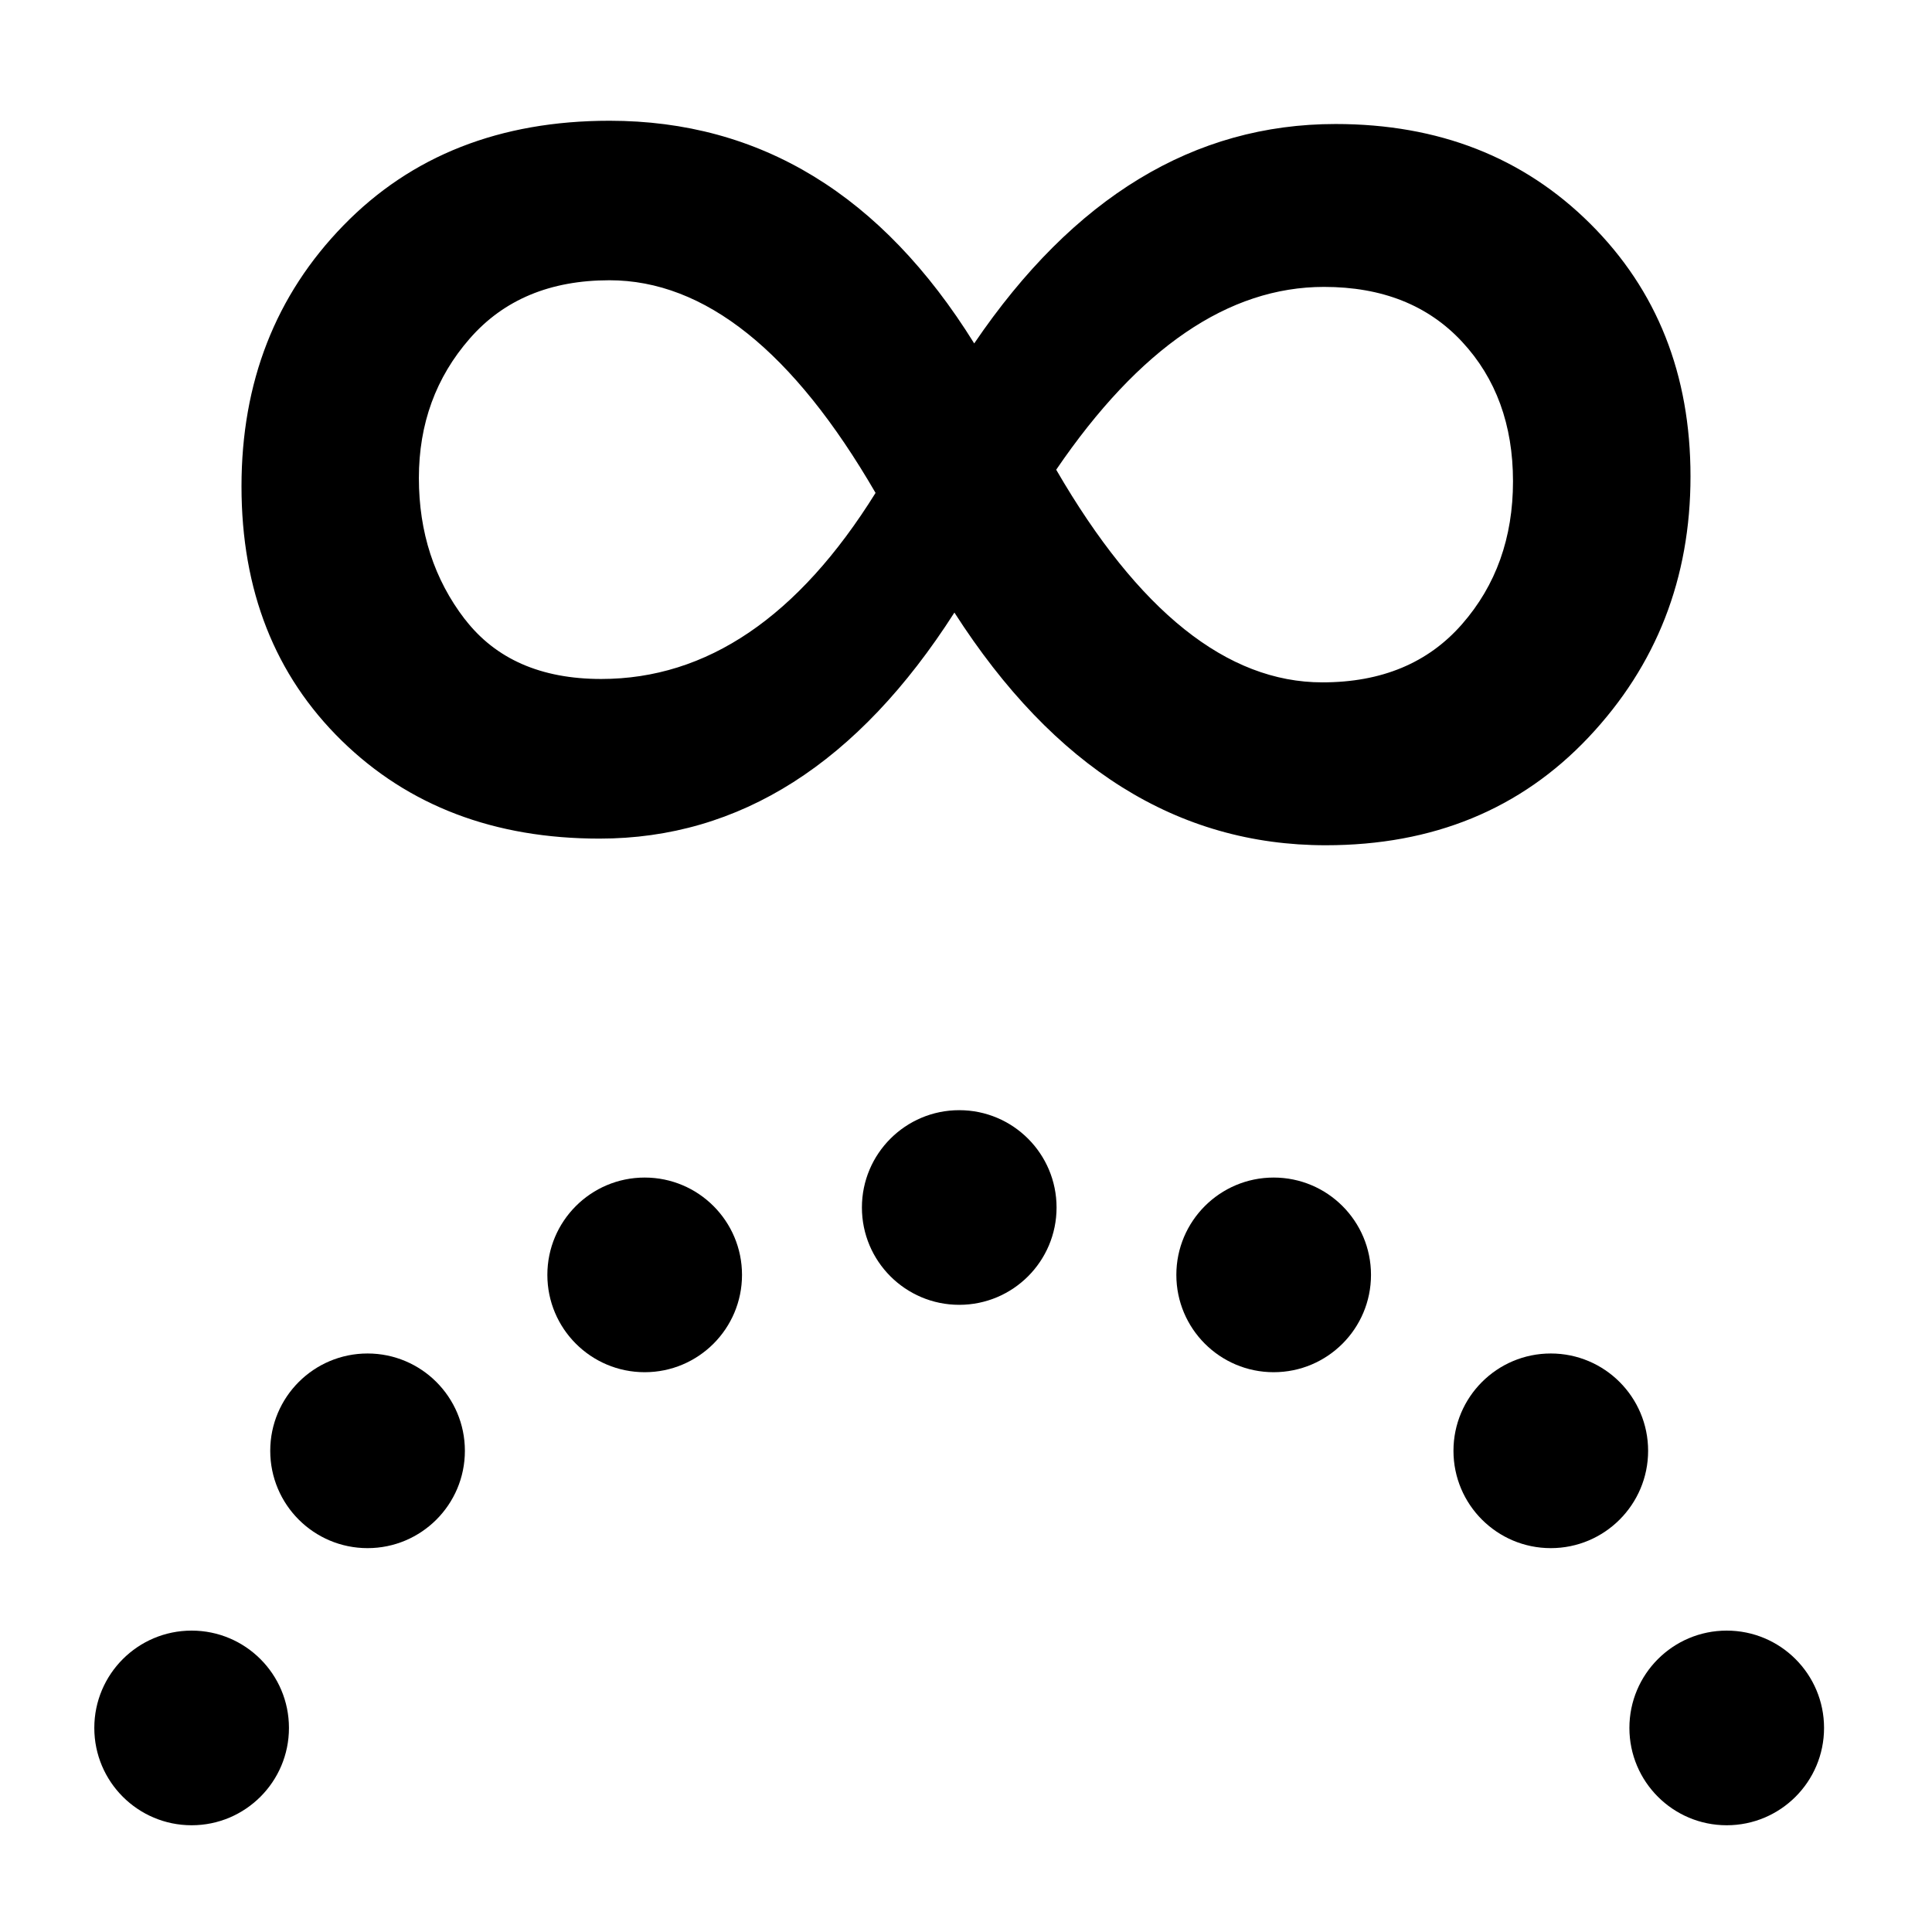 <?xml version="1.0" encoding="UTF-8" standalone="no"?>
<!-- Created with Inkscape (http://www.inkscape.org/) -->

<svg
   width="16"
   height="16"
   viewBox="0 0 16 16"
   version="1.1"
   id="svg5"
   inkscape:version="1.2.1 (9c6d41e410, 2022-07-14)"
   sodipodi:docname="1AB0.svg"
   inkscape:export-filename="..\0000.png"
   inkscape:export-xdpi="96"
   inkscape:export-ydpi="96"
   xmlns:inkscape="http://www.inkscape.org/namespaces/inkscape"
   xmlns:sodipodi="http://sodipodi.sourceforge.net/DTD/sodipodi-0.dtd"
   xmlns:xlink="http://www.w3.org/1999/xlink"
   xmlns="http://www.w3.org/2000/svg"
   xmlns:svg="http://www.w3.org/2000/svg">
  <sodipodi:namedview
     id="namedview7"
     pagecolor="#cccccc"
     bordercolor="#8d8d8d"
     borderopacity="1"
     inkscape:pageshadow="2"
     inkscape:pageopacity="0"
     inkscape:pagecheckerboard="0"
     inkscape:document-units="px"
     showgrid="true"
     width="16mm"
     units="px"
     inkscape:zoom="33.322407"
     inkscape:cx="14.089618"
     inkscape:cy="8.0126264"
     inkscape:window-width="1680"
     inkscape:window-height="998"
     inkscape:window-x="-8"
     inkscape:window-y="-8"
     inkscape:window-maximized="1"
     inkscape:current-layer="layer1"
     showguides="true"
     inkscape:guide-bbox="true"
     inkscape:snap-bbox="true"
     inkscape:bbox-paths="true"
     inkscape:bbox-nodes="true"
     inkscape:snap-global="true"
     inkscape:showpageshadow="2"
     inkscape:deskcolor="#cccccc">
    <inkscape:grid
       type="xygrid"
       id="grid828"
       originx="0"
       originy="0"
       spacingx="1"
       spacingy="1" />
  </sodipodi:namedview>
  <defs
     id="defs2" />
  <g
     inkscape:label="Layer 1"
     inkscape:groupmode="layer"
     id="layer1">
    <rect
       style="opacity:1;fill:#ffffff;stroke:none;stroke-width:4.438;stroke-linejoin:bevel;stop-color:#000000;fill-opacity:1"
       id="rect691"
       width="16"
       height="16"
       x="0"
       y="0" />
    <path
       d="m 8.068,2.844 q 1.235,-1.817 2.993,-1.817 1.279,0 2.109,0.826 Q 14,2.679 14,3.945 q 0,1.266 -0.844,2.161 -0.844,0.894 -2.177,0.894 -1.839,0 -3.075,-1.927 -1.197,1.872 -2.939,1.872 -1.306,0 -2.136,-0.812 Q 2,5.321 2,4.028 2,2.734 2.844,1.867 3.687,1 5.048,1 6.922,1 8.068,2.844 Z M 3.85,5.128 q 0.381,0.495 1.129,0.495 1.313,0 2.272,-1.541 -1.021,-1.761 -2.204,-1.761 -0.735,0 -1.156,0.482 -0.422,0.482 -0.422,1.156 0,0.674 0.381,1.17 z M 10.952,5.651 q 0.735,0 1.156,-0.482 0.422,-0.482 0.422,-1.183 0,-0.702 -0.422,-1.156 -0.422,-0.454 -1.143,-0.454 -1.186,0 -2.218,1.514 1.021,1.761 2.204,1.761 z"
       id="path10353"
       style="stroke-width:1" />
    <ellipse
       id="path7528"
       cx="1.587"
       cy="14.31"
       rx="0.806"
       ry="0.806"
       style="stroke-width:1" />
    <use
       x="0"
       y="0"
       xlink:href="#path7528"
       id="use7582"
       transform="translate(1.457,-2.295)" />
    <use
       x="0"
       y="0"
       xlink:href="#path7528"
       id="use7584"
       transform="translate(3.752,-3.752)" />
    <use
       x="0"
       y="0"
       xlink:href="#path7528"
       id="use7586"
       transform="translate(6.357,-4.31)" />
    <use
       x="0"
       y="0"
       xlink:href="#path7528"
       id="use7588"
       transform="translate(8.961,-3.752)" />
    <use
       x="0"
       y="0"
       xlink:href="#path7528"
       id="use7590"
       transform="translate(11.256,-2.295)" />
    <use
       x="0"
       y="0"
       xlink:href="#path7528"
       id="use7592"
       transform="translate(12.713)" />
  </g>
</svg>
